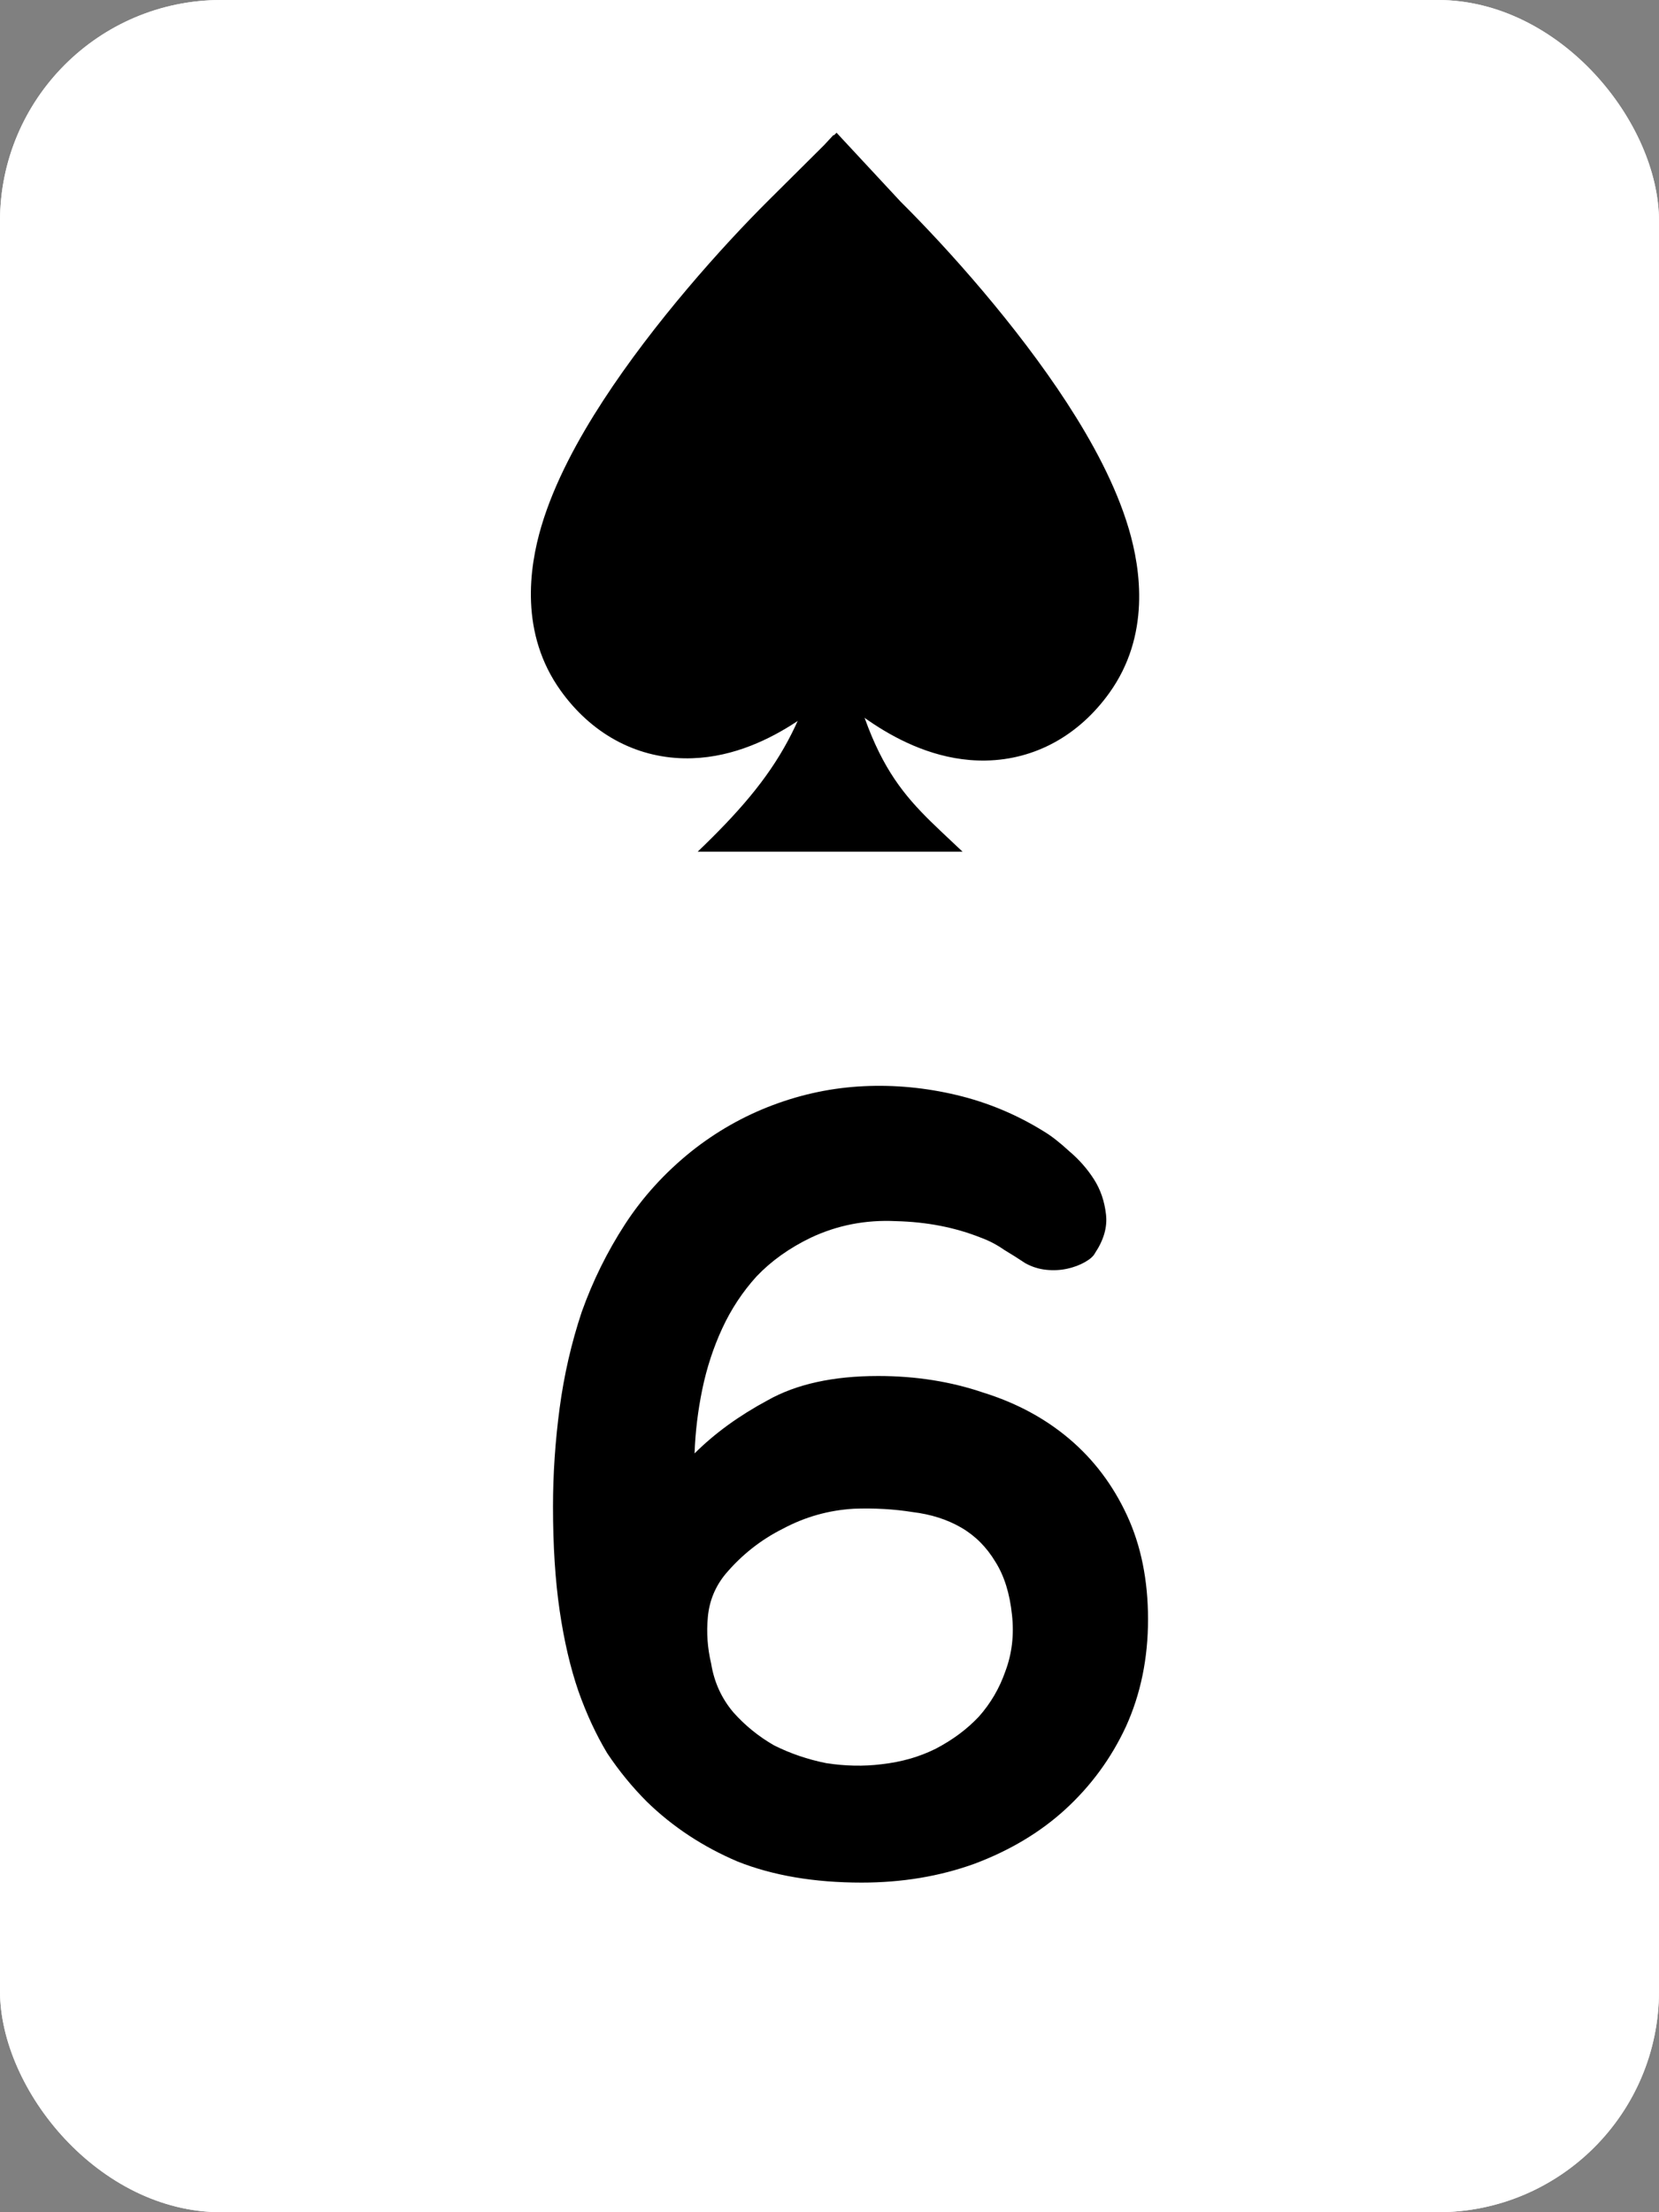 <svg width="150" height="200" viewBox="0 0 150 200" fill="none" xmlns="http://www.w3.org/2000/svg">
<rect x="0" y="0" width="150" height="200" fill="#808080" stroke="none"/>
<g clip-path="url(#clip0_1_159)">
<rect width="150" height="200" rx="20" fill="white"/>
<rect width="150" height="200" fill="white"/>
<path d="M92.7 114.2C92.1 113.8 91.467 113.4 90.8 113C90.133 112.533 89.433 112.167 88.7 111.9C86.367 110.967 83.8 110.467 81 110.4C78.267 110.267 75.7 110.767 73.3 111.9C71.367 112.833 69.733 114 68.4 115.4C67.133 116.8 66.1 118.367 65.3 120.1C64.5 121.833 63.9 123.667 63.5 125.6C63.1 127.533 62.867 129.467 62.8 131.4C64.6 129.6 66.8 128 69.4 126.6C72 125.133 75.333 124.4 79.4 124.4C82.8 124.4 85.967 124.9 88.9 125.9C91.9 126.833 94.5 128.233 96.7 130.1C98.9 131.967 100.633 134.267 101.9 137C103.167 139.733 103.8 142.867 103.8 146.4C103.8 149.933 103.133 153.167 101.8 156.1C100.467 158.967 98.633 161.467 96.3 163.6C94.033 165.667 91.3 167.3 88.1 168.5C84.967 169.633 81.567 170.2 77.9 170.2C73.633 170.2 69.9 169.567 66.7 168.3C63.567 166.967 60.833 165.167 58.5 162.9C57.167 161.567 55.967 160.1 54.9 158.5C53.9 156.833 53.033 154.967 52.3 152.9C51.567 150.767 51 148.333 50.6 145.6C50.2 142.867 50 139.733 50 136.2C50 133.267 50.2 130.3 50.6 127.3C51 124.3 51.667 121.4 52.6 118.6C53.6 115.8 54.9 113.167 56.5 110.7C58.1 108.233 60.1 106.033 62.5 104.1C64.767 102.3 67.233 100.9 69.9 99.9C72.567 98.9 75.3 98.333 78.1 98.2C80.9 98.067 83.7 98.333 86.5 99C89.3 99.667 91.933 100.767 94.4 102.3C95.067 102.7 95.833 103.3 96.7 104.1C97.567 104.833 98.3 105.667 98.9 106.6C99.5 107.533 99.867 108.6 100 109.8C100.133 110.933 99.8 112.1 99 113.3C98.867 113.567 98.567 113.833 98.1 114.1C97.633 114.367 97.1 114.567 96.5 114.7C95.9 114.833 95.267 114.867 94.6 114.8C93.933 114.733 93.3 114.533 92.7 114.2ZM77.2 136.4C74.933 136.533 72.8 137.133 70.8 138.2C68.8 139.2 67.067 140.567 65.6 142.3C64.667 143.433 64.133 144.733 64 146.2C63.867 147.6 63.967 149 64.3 150.4C64.567 152.067 65.233 153.533 66.3 154.8C67.367 156 68.6 157 70 157.8C71.467 158.533 73.033 159.067 74.7 159.4C76.433 159.667 78.1 159.7 79.7 159.5C81.5 159.3 83.133 158.833 84.6 158.1C86.133 157.3 87.433 156.333 88.5 155.2C89.567 154 90.367 152.633 90.9 151.1C91.5 149.5 91.7 147.8 91.5 146C91.3 144.067 90.8 142.467 90 141.2C89.2 139.867 88.167 138.833 86.9 138.1C85.633 137.367 84.167 136.9 82.5 136.7C80.833 136.433 79.067 136.333 77.2 136.4Z" fill="black"/>
<path d="M75.364 53.197C78.163 69.666 81.492 71.718 87.032 77H63.081C70.367 70.002 73.469 65.171 75.364 53.197Z" fill="black"/>
<path fill-rule="evenodd" clip-rule="evenodd" d="M75.68 49.756C77.629 52.434 80.819 55.976 84.126 58.021C85.796 59.054 87.478 59.692 89.033 59.663C90.575 59.634 92.017 58.949 93.226 57.282C94.412 55.646 94.437 53.343 93.625 50.629C92.814 47.921 91.185 44.853 89.14 41.738C85.08 35.553 79.413 29.231 75.399 25.267C71.398 29.242 65.852 35.456 61.86 41.538C59.815 44.652 58.186 47.721 57.375 50.429C56.563 53.143 56.588 55.446 57.774 57.082C58.983 58.749 60.425 59.434 61.967 59.463C63.523 59.492 65.204 58.853 66.874 57.821C70.215 55.755 73.434 52.162 75.378 49.475L75.704 49.723C75.696 49.734 75.688 49.745 75.68 49.756ZM75.426 50.101C77.397 52.789 80.586 56.318 83.916 58.377C85.618 59.429 87.377 60.109 89.04 60.078C90.716 60.047 92.272 59.294 93.551 57.53C94.853 55.734 94.838 53.267 94.012 50.508C93.185 47.743 91.531 44.635 89.477 41.506C85.368 35.247 79.63 28.859 75.599 24.888L75.594 24.894L75.401 24.688C71.37 28.659 65.632 35.047 61.523 41.306C59.47 44.435 57.815 47.542 56.988 50.307C56.162 53.066 56.147 55.534 57.449 57.329C58.728 59.093 60.284 59.847 61.96 59.878C63.623 59.909 65.382 59.229 67.084 58.176C70.332 56.168 73.445 52.762 75.426 50.101Z" fill="black"/>
<path fill-rule="evenodd" clip-rule="evenodd" d="M75.385 62.682C76.671 63.816 78.054 64.882 79.505 65.787C81.858 67.256 85.228 68.832 89.146 68.758C93.61 68.674 97.553 66.471 100.294 62.657C104.014 57.482 103.159 51.514 102.056 47.793C100.876 43.815 98.706 39.862 96.465 36.417C91.922 29.434 85.754 22.532 81.477 18.28L81.457 18.261L75.638 12L75.399 12.238L75.363 12.202L74.487 13.145L69.523 18.079C65.246 22.331 59.078 29.233 54.535 36.216C52.294 39.661 50.124 43.614 48.944 47.592C47.841 51.313 46.986 57.28 50.706 62.456C53.447 66.27 57.39 68.473 61.854 68.557C65.772 68.63 69.142 67.055 71.495 65.586C72.861 64.734 74.166 63.74 75.385 62.682Z" fill="black"/>
</g>
<defs>
<clipPath id="clip0_1_159">
<rect width="150" height="200" rx="20" fill="white"/>
</clipPath>
</defs>
</svg>
